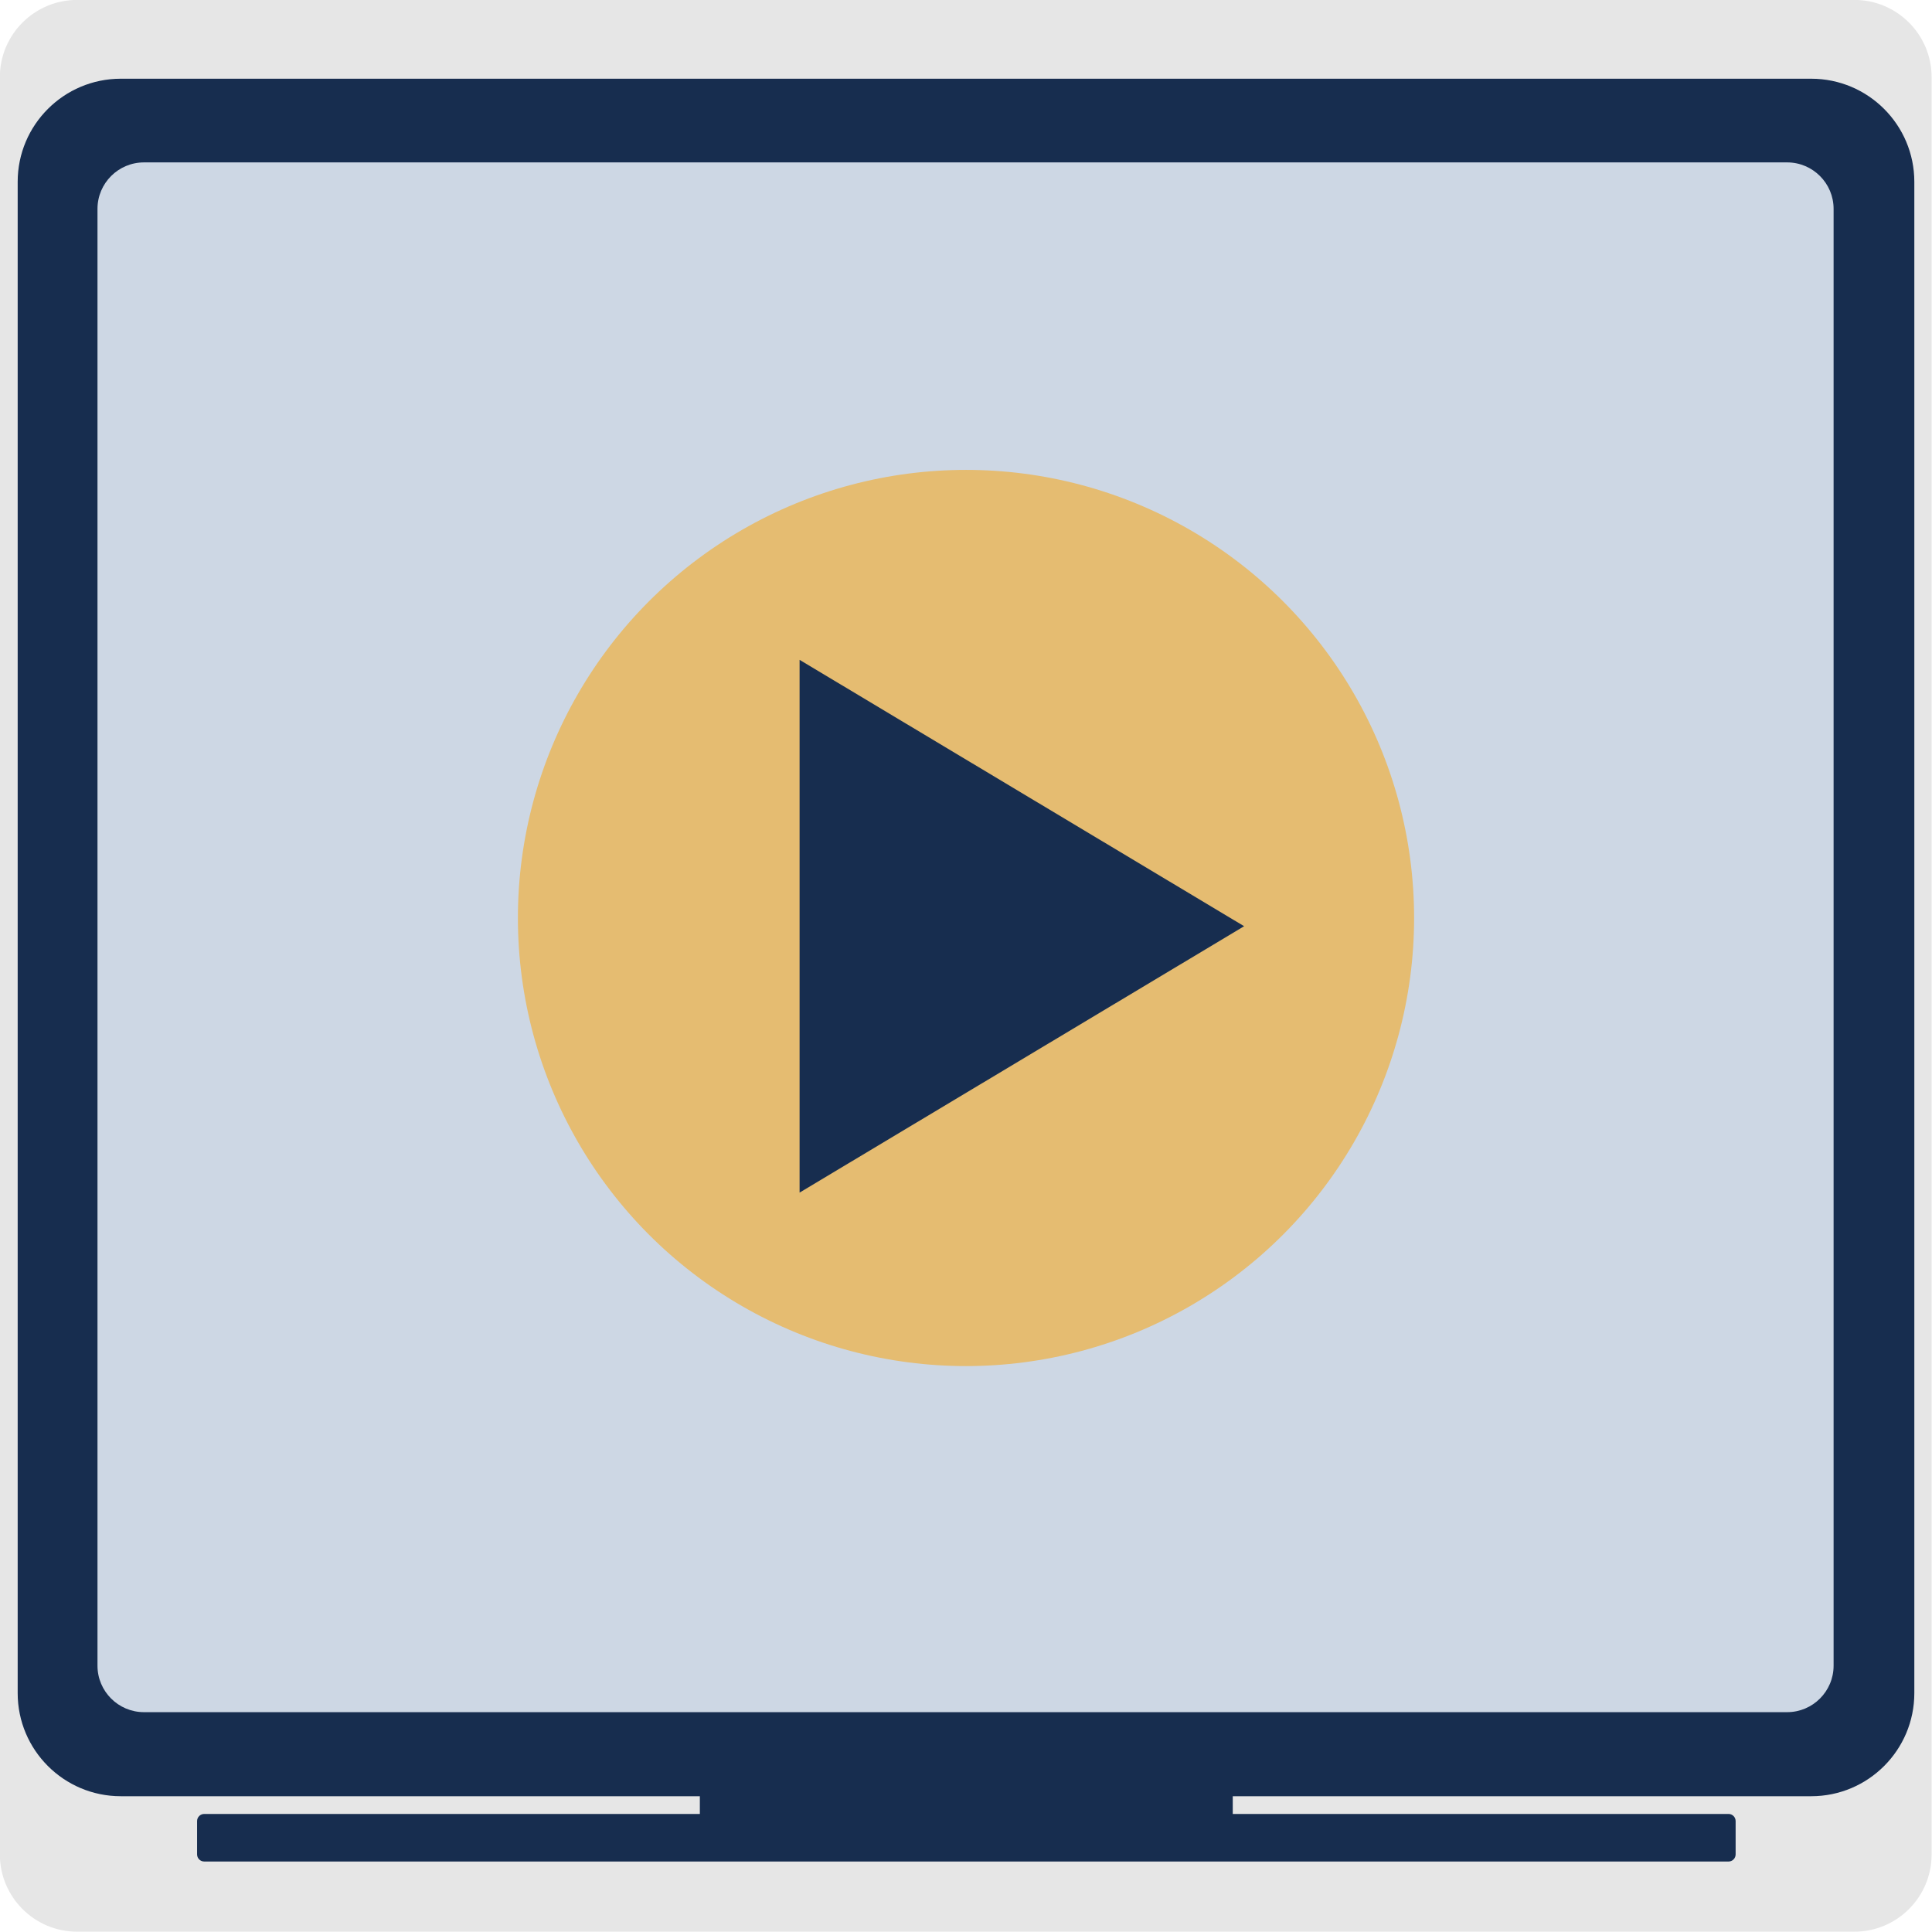 <svg viewBox="0 0 2000 2000" xmlns="http://www.w3.org/2000/svg" xml:space="preserve" style="fill-rule:evenodd;clip-rule:evenodd;stroke-linejoin:round;stroke-miterlimit:2">
    <path style="fill:none" d="M2208.33 0h2000v2000h-2000z" transform="translate(-2208.333)"/>
    <path d="M1399 457.84c0-25.3-15.18-45.84-33.88-45.84H585.88c-18.699 0-33.88 20.54-33.88 45.84v1054.32c0 25.3 15.181 45.84 33.88 45.84h779.24c18.7 0 33.88-20.54 33.88-45.84V457.84Z" style="fill:#e6e6e6" transform="matrix(2.361 0 0 1.745 -1303.424 -719.023)"/>
    <path d="M1066.94 950.354a1.01 1.01 0 0 0-1.01-1.013H878.572c-.559 0-1.013.454-1.013 1.013v48.633c0 .559.454 1.013 1.013 1.013h187.358c.56 0 1.01-.454 1.01-1.013v-48.633Z" style="fill:#172d4f" transform="translate(-1831.85 -1003.12) scale(2.913)"/>
    <path d="M1066.94 956.94c0-4.194-.39-7.599-.87-7.599H878.437c-.485 0-.878 3.405-.878 7.599v35.461c0 4.194.393 7.599.878 7.599h187.633c.48 0 .87-3.405.87-7.599V956.94Z" style="fill:#172d4f" transform="matrix(8.41 0 0 .972 -7176.25 955.03)"/>
    <path d="M4189.7 188.195c0-58.895-47.81-106.71-106.71-106.71H2333.01c-58.9 0-106.71 47.815-106.71 106.71V1752.73c0 58.89 47.81 106.71 106.71 106.71h1749.98c58.9 0 106.71-47.82 106.71-106.71V188.195Z" style="fill:#172d4f" transform="matrix(1 0 0 1 -2207.998 .004)"/>
    <path d="M1302.5 569.901c0-6.932-7.92-12.56-17.68-12.56H659.686c-9.761 0-17.686 5.628-17.686 12.56V963.44c0 6.932 7.925 12.56 17.686 12.56h625.134c9.76 0 17.68-5.628 17.68-12.56V569.901Z" style="fill:#cdd7e4" transform="matrix(2.721 0 0 3.832 -1645.965 -1967.613)"/>
    <circle cx="289.99" cy="272" r="96" style="fill:#e5bc71" transform="matrix(4.832 0 0 4.832 -401.232 -364.01)"/>
    <path d="m990.236 816 75.714 151.426H914.523L990.236 816Z" style="fill:#172d4f" transform="matrix(0 3.642 -3.039 0 3767.74 -2647.618)"/>
</svg>
